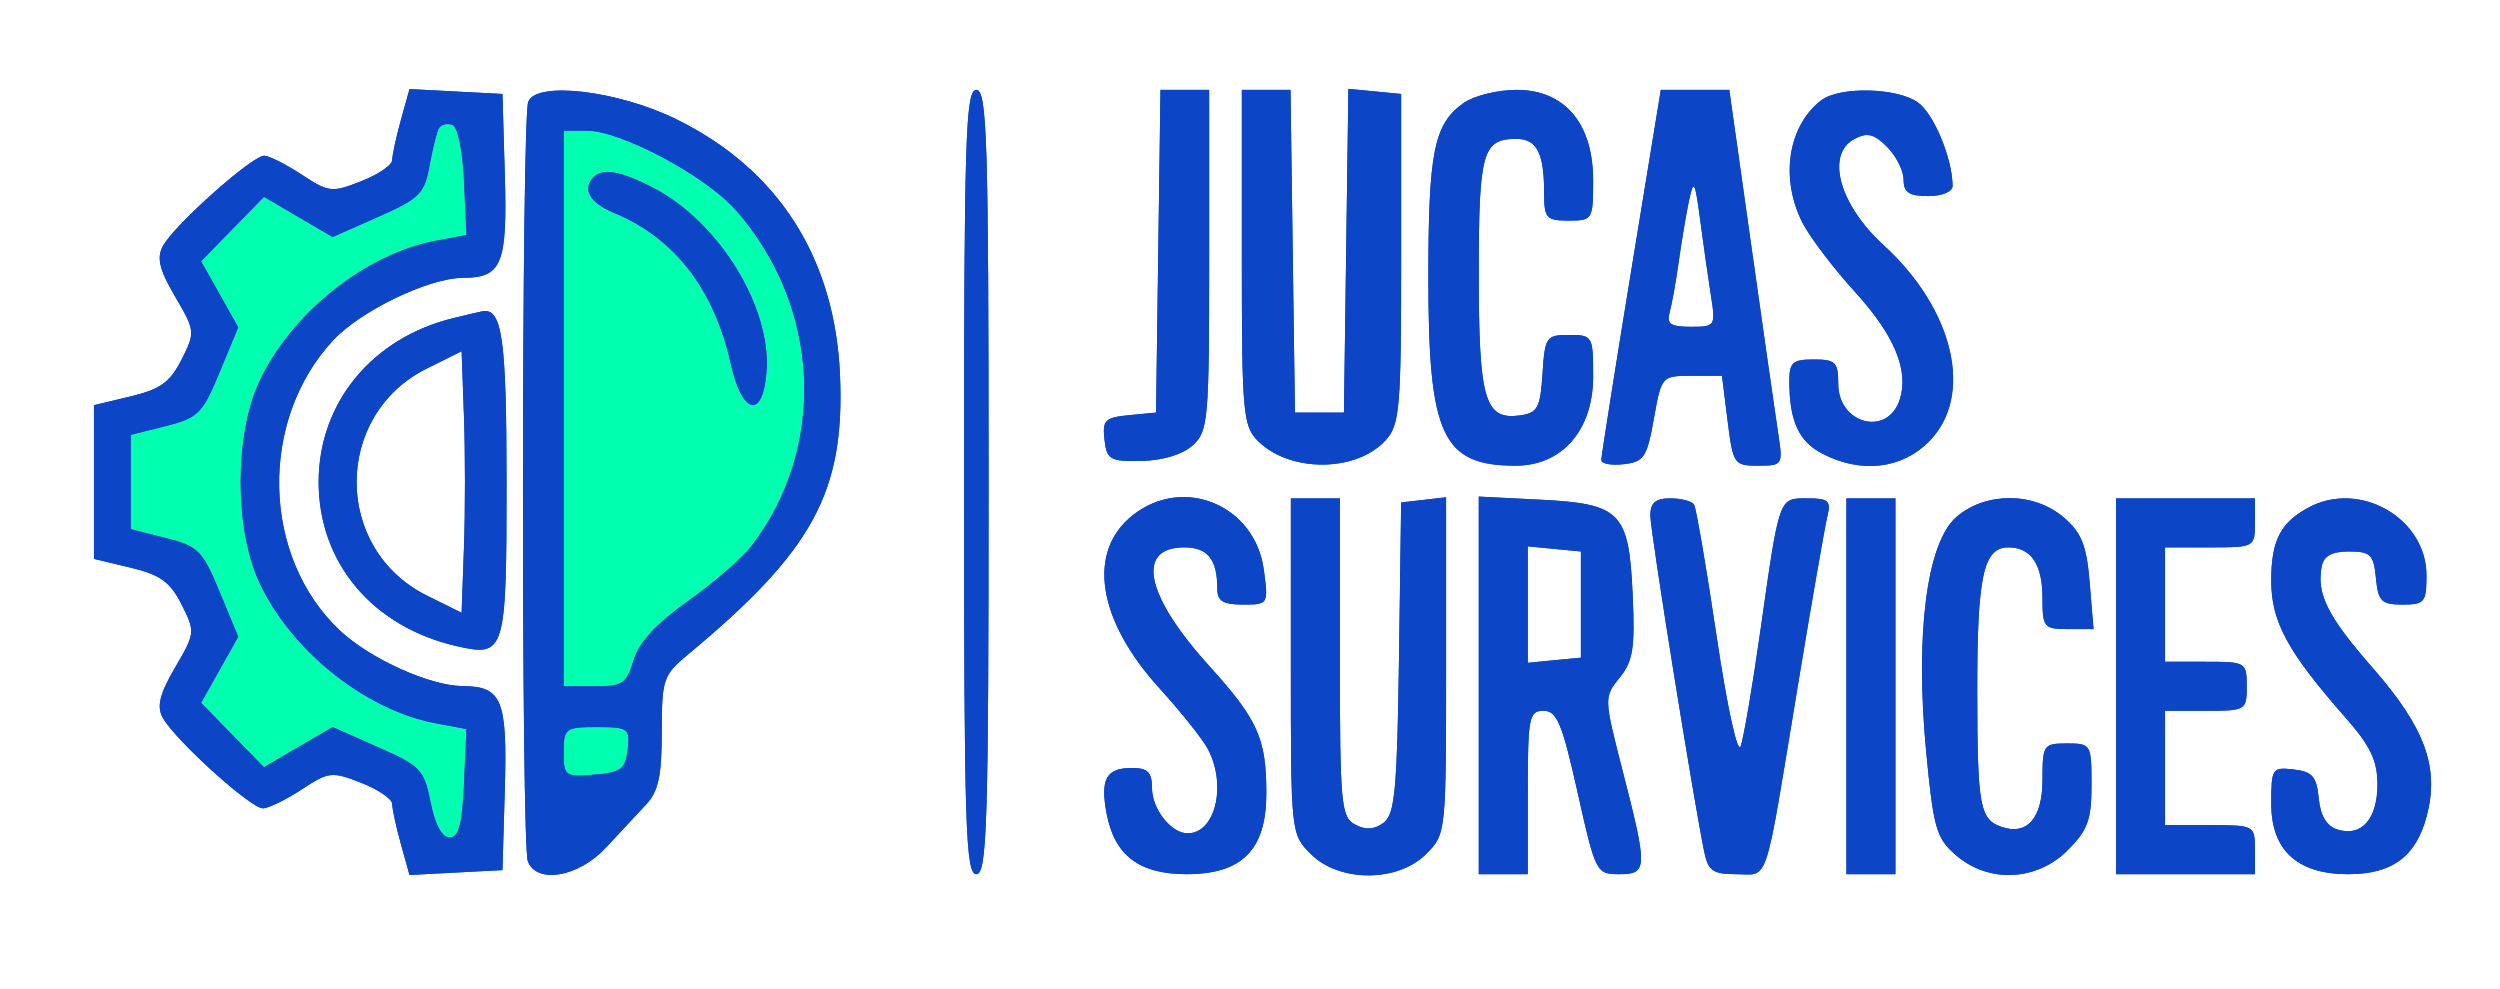<svg xmlns="http://www.w3.org/2000/svg" width="306" height="121" viewBox="0 0 306 121" version="1.1"><path d="M 53.723 15.697 C 53.470 16.139, 52.955 18.204, 52.579 20.286 C 51.961 23.709, 51.361 24.308, 46.302 26.545 L 40.708 29.019 36.509 26.558 L 32.311 24.098 28.464 28.037 L 24.618 31.976 26.891 36.020 L 29.164 40.065 26.883 45.568 C 24.787 50.627, 24.255 51.159, 20.301 52.154 L 16 53.237 16 59 L 16 64.763 20.301 65.846 C 24.255 66.841, 24.787 67.373, 26.883 72.432 L 29.164 77.935 26.891 81.980 L 24.618 86.024 28.464 89.963 L 32.311 93.902 36.509 91.442 L 40.708 88.981 46.287 91.448 C 51.481 93.745, 51.924 94.211, 52.714 98.208 C 53.253 100.930, 54.100 102.500, 55.032 102.500 C 56.146 102.500, 56.571 100.900, 56.793 95.869 L 57.086 89.239 53.339 88.536 C 44.670 86.909, 35.526 79.573, 31.670 71.149 C 28.713 64.691, 28.713 53.309, 31.670 46.851 C 35.526 38.427, 44.670 31.091, 53.339 29.464 L 57.086 28.761 56.793 22.210 C 56.621 18.374, 56.020 15.501, 55.342 15.277 C 54.705 15.067, 53.976 15.256, 53.723 15.697 M 69 50 L 69 84 72.793 84 C 76.191 84, 76.686 83.668, 77.543 80.810 C 78.200 78.620, 80.292 76.347, 84.217 73.560 C 87.361 71.327, 90.864 68.284, 92.002 66.797 C 101.258 54.705, 100.458 37.564, 90.086 25.751 C 86.393 21.545, 76.018 16, 71.840 16 L 69 16 69 50 M 72.667 21.667 C 71.196 23.137, 72.164 24.825, 75.196 26.081 C 82.549 29.127, 87.408 35.414, 89.433 44.500 C 90.828 50.764, 93.346 51.383, 93.821 45.579 C 94.472 37.611, 87.972 27.067, 79.858 22.928 C 75.911 20.914, 73.791 20.542, 72.667 21.667 M 69 92.060 C 69 94.985, 69.166 95.107, 72.750 94.810 C 76.006 94.541, 76.542 94.138, 76.816 91.750 C 77.116 89.149, 76.913 89, 73.066 89 C 69.197 89, 69 89.148, 69 92.060" stroke="none" fill="#01ffb0" fill-rule="evenodd"/><path d="M 49.066 14.702 C 48.486 16.791, 48.009 18.994, 48.006 19.598 C 48.003 20.202, 46.295 21.366, 44.211 22.185 C 40.632 23.591, 40.230 23.547, 36.961 21.394 C 35.057 20.141, 32.986 19.089, 32.358 19.058 C 30.935 18.986, 21.304 27.564, 19.934 30.124 C 19.156 31.577, 19.502 33.001, 21.436 36.301 C 23.897 40.500, 23.913 40.660, 22.225 44.013 C 20.835 46.772, 19.625 47.648, 16 48.517 L 11.500 49.596 11.500 59 L 11.500 68.404 16 69.483 C 19.625 70.352, 20.835 71.228, 22.225 73.987 C 23.913 77.340, 23.897 77.500, 21.436 81.699 C 19.565 84.892, 19.169 86.447, 19.885 87.786 C 21.340 90.503, 30.733 99.008, 32.207 98.942 C 32.918 98.911, 35.057 97.859, 36.961 96.606 C 40.230 94.453, 40.632 94.409, 44.211 95.815 C 46.295 96.634, 48.003 97.798, 48.006 98.402 C 48.009 99.006, 48.486 101.209, 49.066 103.298 L 50.121 107.096 55.810 106.798 L 61.500 106.500 61.787 96.648 C 62.109 85.621, 61.454 84.012, 56.628 83.978 C 52.621 83.950, 45.316 80.646, 41.624 77.191 C 32.018 68.205, 31.634 51.431, 40.809 41.624 C 44.174 38.027, 52.493 34.023, 56.628 34.010 C 61.452 33.995, 62.109 32.382, 61.787 21.352 L 61.500 11.500 55.810 11.202 L 50.121 10.904 49.066 14.702 M 64.655 12.457 C 63.830 14.607, 63.784 103.274, 64.607 105.418 C 65.693 108.248, 70.828 107.352, 74.164 103.750 C 75.820 101.963, 78.035 99.584, 79.087 98.465 C 80.586 96.871, 81 94.950, 81 89.600 C 81 83.146, 81.175 82.624, 84.177 80.135 C 99.476 67.446, 103.408 60.247, 102.820 46 C 102.225 31.598, 95.267 20.702, 82.752 14.580 C 75.583 11.072, 65.634 9.905, 64.655 12.457 M 118 59 C 118 101, 118.188 107, 119.500 107 C 120.813 107, 121 101, 121 59 C 121 17, 120.813 11, 119.500 11 C 118.188 11, 118 17, 118 59 M 141.771 30.750 L 141.500 50.500 138.190 50.818 C 135.252 51.100, 134.915 51.437, 135.190 53.818 C 135.474 56.273, 135.859 56.493, 139.740 56.414 C 142.336 56.362, 144.758 55.624, 145.990 54.509 C 147.881 52.798, 148 51.456, 148 31.845 L 148 11 145.021 11 L 142.042 11 141.771 30.750 M 152 31.500 C 152 50.579, 152.137 52.137, 153.975 53.975 C 157.873 57.873, 166.039 57.822, 169.613 53.877 C 171.331 51.981, 171.500 49.990, 171.500 31.647 L 171.500 11.500 168.271 11.188 L 165.043 10.876 164.771 30.688 L 164.500 50.500 161.500 50.500 L 158.500 50.500 158.229 30.750 L 157.958 11 154.979 11 L 152 11 152 31.500 M 179.159 12.601 C 175.516 15.153, 174.828 18.574, 174.832 34.140 C 174.836 53.323, 176.554 57, 185.511 57 C 191.215 57, 195 52.643, 195 46.077 C 195 41.124, 194.928 41, 192.055 41 C 189.251 41, 189.095 41.228, 188.805 45.750 C 188.537 49.924, 188.204 50.542, 186.056 50.845 C 181.730 51.456, 181 48.953, 181 33.509 C 181 18.636, 181.455 17, 185.593 17 C 188.108 17, 189 18.724, 189 23.582 C 189 26.713, 189.252 27, 192 27 C 194.927 27, 195 26.880, 195 22.077 C 195 15.113, 191.522 11, 185.634 11 C 183.330 11, 180.416 11.720, 179.159 12.601 M 199.641 33.250 C 197.637 45.488, 195.999 55.867, 195.999 56.316 C 196 56.765, 197.238 56.990, 198.750 56.816 C 201.218 56.532, 201.596 55.961, 202.432 51.250 C 203.360 46.030, 203.386 46, 207.067 46 L 210.770 46 211.457 51.500 C 212.121 56.817, 212.246 57, 215.200 57 C 218.167 57, 218.239 56.891, 217.679 53.250 C 217.361 51.188, 215.878 40.838, 214.383 30.250 L 211.665 11 207.474 11 L 203.283 11 199.641 33.250 M 222.913 12.282 C 218.829 15.417, 217.854 21.869, 220.644 27.300 C 221.548 29.060, 224.437 32.859, 227.063 35.742 C 231.873 41.023, 233.666 45.327, 232.536 48.885 C 231.076 53.488, 225 51.940, 225 46.965 C 225 44.337, 224.659 44, 222 44 C 219.391 44, 219.002 44.358, 219.014 46.750 C 219.038 51.573, 220.179 54.041, 223.077 55.540 C 227.785 57.974, 232.737 57.417, 236.077 54.077 C 241.649 48.505, 239.218 37.925, 230.546 30 C 225.124 25.045, 223.437 18.907, 226.977 17.012 C 228.547 16.172, 229.370 16.370, 230.977 17.977 C 232.090 19.090, 233 20.900, 233 22 C 233 23.556, 233.667 24, 236 24 C 237.736 24, 238.998 23.473, 238.994 22.750 C 238.979 19.397, 236.688 13.895, 234.739 12.529 C 232.141 10.710, 225.151 10.564, 222.913 12.282 M 53.723 15.697 C 53.470 16.139, 52.955 18.204, 52.579 20.286 C 51.961 23.709, 51.361 24.308, 46.302 26.545 L 40.708 29.019 36.509 26.558 L 32.311 24.098 28.464 28.037 L 24.618 31.976 26.891 36.020 L 29.164 40.065 26.883 45.568 C 24.787 50.627, 24.255 51.159, 20.301 52.154 L 16 53.237 16 59 L 16 64.763 20.301 65.846 C 24.255 66.841, 24.787 67.373, 26.883 72.432 L 29.164 77.935 26.891 81.980 L 24.618 86.024 28.464 89.963 L 32.311 93.902 36.509 91.442 L 40.708 88.981 46.287 91.448 C 51.481 93.745, 51.924 94.211, 52.714 98.208 C 53.253 100.930, 54.100 102.500, 55.032 102.500 C 56.146 102.500, 56.571 100.900, 56.793 95.869 L 57.086 89.239 53.339 88.536 C 44.670 86.909, 35.526 79.573, 31.670 71.149 C 28.713 64.691, 28.713 53.309, 31.670 46.851 C 35.526 38.427, 44.670 31.091, 53.339 29.464 L 57.086 28.761 56.793 22.210 C 56.621 18.374, 56.020 15.501, 55.342 15.277 C 54.705 15.067, 53.976 15.256, 53.723 15.697 M 69 50 L 69 84 72.793 84 C 76.191 84, 76.686 83.668, 77.543 80.810 C 78.200 78.620, 80.292 76.347, 84.217 73.560 C 87.361 71.327, 90.864 68.284, 92.002 66.797 C 101.258 54.705, 100.458 37.564, 90.086 25.751 C 86.393 21.545, 76.018 16, 71.840 16 L 69 16 69 50 M 72.667 21.667 C 71.196 23.137, 72.164 24.825, 75.196 26.081 C 82.549 29.127, 87.408 35.414, 89.433 44.500 C 90.828 50.764, 93.346 51.383, 93.821 45.579 C 94.472 37.611, 87.972 27.067, 79.858 22.928 C 75.911 20.914, 73.791 20.542, 72.667 21.667 M 206.747 24.500 C 206.395 26.150, 205.825 29.525, 205.480 32 C 205.136 34.475, 204.631 37.288, 204.360 38.250 C 203.966 39.645, 204.490 40, 206.944 40 C 209.942 40, 210.008 39.900, 209.429 36.250 C 209.101 34.188, 208.508 30.025, 208.111 27 C 207.474 22.156, 207.311 21.858, 206.747 24.500 M 55.500 38.935 C 45.536 41.361, 39 49.309, 39 59 C 39 68.910, 45.626 76.761, 55.966 79.102 C 61.825 80.429, 62 79.849, 62 59.078 C 62 41.482, 61.462 37.654, 59.050 38.102 C 58.748 38.159, 57.150 38.533, 55.500 38.935 M 52.274 45.091 C 40.772 50.791, 40.772 67.209, 52.274 72.909 L 56.500 75.003 56.790 67.001 C 56.950 62.601, 56.950 55.399, 56.790 50.999 L 56.500 42.997 52.274 45.091 M 138.672 63.043 C 133.012 67.496, 134.296 75.865, 141.928 84.257 C 144.550 87.141, 147.214 90.483, 147.848 91.684 C 150.180 96.105, 148.764 102, 145.371 102 C 143.340 102, 141 99.017, 141 96.429 C 141 94.520, 140.477 94, 138.559 94 C 135.399 94, 134.653 95.335, 135.447 99.569 C 136.410 104.702, 139.437 107, 145.234 107 C 152.042 107, 155 104.005, 155 97.111 C 155 90.388, 153.971 88.094, 148 81.500 C 140.203 72.890, 138.968 67, 144.960 67 C 147.831 67, 149 68.470, 149 72.082 C 149 73.564, 149.711 74, 152.132 74 C 155.239 74, 155.259 73.966, 154.694 69.752 C 153.631 61.830, 144.875 58.164, 138.672 63.043 M 158 81.545 C 158 102.026, 158.008 102.099, 160.455 104.545 C 163.923 108.013, 171.077 108.013, 174.545 104.545 C 176.993 102.098, 177 102.030, 177 81.479 L 177 60.867 174.250 61.184 L 171.500 61.500 171.238 80.500 C 171.014 96.677, 170.734 99.680, 169.350 100.711 C 168.217 101.555, 167.158 101.620, 165.862 100.926 C 164.144 100.007, 164 98.425, 164 80.465 L 164 61 161 61 L 158 61 158 81.545 M 181 83.891 L 181 107 184 107 L 187 107 187 97 C 187 87.783, 187.151 87, 188.933 87 C 190.565 87, 191.212 88.553, 193.098 97 C 195.284 106.790, 195.390 107, 198.165 107 C 201.667 107, 201.691 106.346, 198.629 94.425 C 196.314 85.409, 196.312 85.333, 198.245 82.946 C 199.882 80.924, 200.135 79.315, 199.839 72.801 C 199.379 62.660, 198.404 61.660, 188.483 61.159 L 181 60.781 181 83.891 M 202 63.097 C 202 64.977, 207.200 97.417, 208.597 104.250 C 209.077 106.601, 209.653 107, 212.560 107 C 216.568 107, 215.905 109.036, 220.044 84 C 221.726 73.825, 223.353 64.487, 223.660 63.250 C 224.144 61.293, 223.826 61, 221.217 61 C 217.692 61, 217.823 60.626, 215.427 77.500 C 214.490 84.100, 213.425 90.325, 213.059 91.334 C 212.679 92.381, 211.414 86.598, 210.108 77.845 C 208.851 69.417, 207.611 62.179, 207.352 61.761 C 207.094 61.342, 205.784 61, 204.441 61 C 202.629 61, 202 61.540, 202 63.097 M 226 84 L 226 107 229 107 L 232 107 232 84 L 232 61 229 61 L 226 61 226 84 M 239.478 63.266 C 235.837 66.397, 234.390 77.619, 235.766 92.046 C 236.660 101.417, 237.005 102.608, 239.432 104.695 C 243.420 108.126, 249.294 107.859, 253.077 104.077 C 255.540 101.614, 256 100.355, 256 96.077 C 256 91.103, 255.939 91, 253 91 C 250.115 91, 250 91.171, 250 95.465 C 250 100.129, 248.124 102.287, 245 101.215 C 242.320 100.295, 242.031 98.696, 242.015 84.684 C 242 70.492, 242.754 67, 245.835 67 C 248.606 67, 250 69.075, 250 73.200 C 250 76.789, 250.173 77, 253.124 77 L 256.248 77 255.778 71.331 C 255.396 66.733, 254.795 65.220, 252.598 63.331 C 248.969 60.209, 243.065 60.180, 239.478 63.266 M 259 84 L 259 107 267.500 107 L 276 107 276 104 C 276 101.030, 275.944 101, 270.500 101 L 265 101 265 94 L 265 87 270 87 C 274.889 87, 275 86.933, 275 84 C 275 81.067, 274.889 81, 270 81 L 265 81 265 74 L 265 67 270.500 67 C 275.944 67, 276 66.970, 276 64 L 276 61 267.500 61 L 259 61 259 84 M 282.500 62.155 C 279.106 64.011, 278 66.197, 278 71.052 C 278 76.103, 279.984 79.758, 287.138 87.891 C 290.148 91.313, 291 93.105, 291 96.018 C 291 100.254, 289.039 102.465, 286.108 101.534 C 284.774 101.111, 284.018 99.850, 283.810 97.702 C 283.553 95.045, 283.032 94.446, 280.750 94.184 C 278.111 93.880, 278 94.049, 278 98.361 C 278 104.072, 281.190 107, 287.412 107 C 292.789 107, 295.687 104.875, 297.010 99.963 C 298.619 93.989, 296.853 89.101, 290.439 81.778 C 284.911 75.466, 283.524 72.710, 284.175 69.329 C 284.423 68.044, 285.415 67.500, 287.514 67.500 C 290.152 67.500, 290.537 67.879, 290.813 70.750 C 291.089 73.608, 291.481 74, 294.063 74 C 296.765 74, 297 73.714, 297 70.423 C 297 63.400, 288.786 58.716, 282.500 62.155 M 187 74 L 187 81.127 190.250 80.813 L 193.500 80.500 193.500 74 L 193.500 67.500 190.250 67.187 L 187 66.873 187 74 M 69 92.060 C 69 94.985, 69.166 95.107, 72.750 94.810 C 76.006 94.541, 76.542 94.138, 76.816 91.750 C 77.116 89.149, 76.913 89, 73.066 89 C 69.197 89, 69 89.148, 69 92.060" stroke="none" fill="#0c46c7" fill-rule="evenodd"/><path d="M 49.066 14.702 C 48.486 16.791, 48.009 18.994, 48.006 19.598 C 48.003 20.202, 46.295 21.366, 44.211 22.185 C 40.632 23.591, 40.230 23.547, 36.961 21.394 C 35.057 20.141, 32.986 19.089, 32.358 19.058 C 30.935 18.986, 21.304 27.564, 19.934 30.124 C 19.156 31.577, 19.502 33.001, 21.436 36.301 C 23.897 40.500, 23.913 40.660, 22.225 44.013 C 20.835 46.772, 19.625 47.648, 16 48.517 L 11.500 49.596 11.500 59 L 11.500 68.404 16 69.483 C 19.625 70.352, 20.835 71.228, 22.225 73.987 C 23.913 77.340, 23.897 77.500, 21.436 81.699 C 19.565 84.892, 19.169 86.447, 19.885 87.786 C 21.340 90.503, 30.733 99.008, 32.207 98.942 C 32.918 98.911, 35.057 97.859, 36.961 96.606 C 40.230 94.453, 40.632 94.409, 44.211 95.815 C 46.295 96.634, 48.003 97.798, 48.006 98.402 C 48.009 99.006, 48.486 101.209, 49.066 103.298 L 50.121 107.096 55.810 106.798 L 61.500 106.500 61.787 96.648 C 62.109 85.621, 61.454 84.012, 56.628 83.978 C 52.621 83.950, 45.316 80.646, 41.624 77.191 C 32.018 68.205, 31.634 51.431, 40.809 41.624 C 44.174 38.027, 52.493 34.023, 56.628 34.010 C 61.452 33.995, 62.109 32.382, 61.787 21.352 L 61.500 11.500 55.810 11.202 L 50.121 10.904 49.066 14.702 M 64.655 12.457 C 63.830 14.607, 63.784 103.274, 64.607 105.418 C 65.693 108.248, 70.828 107.352, 74.164 103.750 C 75.820 101.963, 78.035 99.584, 79.087 98.465 C 80.586 96.871, 81 94.950, 81 89.600 C 81 83.146, 81.175 82.624, 84.177 80.135 C 99.476 67.446, 103.408 60.247, 102.820 46 C 102.225 31.598, 95.267 20.702, 82.752 14.580 C 75.583 11.072, 65.634 9.905, 64.655 12.457 M 118 59 C 118 101, 118.188 107, 119.500 107 C 120.813 107, 121 101, 121 59 C 121 17, 120.813 11, 119.500 11 C 118.188 11, 118 17, 118 59 M 141.771 30.750 L 141.500 50.500 138.190 50.818 C 135.252 51.100, 134.915 51.437, 135.190 53.818 C 135.474 56.273, 135.859 56.493, 139.740 56.414 C 142.336 56.362, 144.758 55.624, 145.990 54.509 C 147.881 52.798, 148 51.456, 148 31.845 L 148 11 145.021 11 L 142.042 11 141.771 30.750 M 152 31.500 C 152 50.579, 152.137 52.137, 153.975 53.975 C 157.873 57.873, 166.039 57.822, 169.613 53.877 C 171.331 51.981, 171.500 49.990, 171.500 31.647 L 171.500 11.500 168.271 11.188 L 165.043 10.876 164.771 30.688 L 164.500 50.500 161.500 50.500 L 158.500 50.500 158.229 30.750 L 157.958 11 154.979 11 L 152 11 152 31.500 M 179.159 12.601 C 175.516 15.153, 174.828 18.574, 174.832 34.140 C 174.836 53.323, 176.554 57, 185.511 57 C 191.215 57, 195 52.643, 195 46.077 C 195 41.124, 194.928 41, 192.055 41 C 189.251 41, 189.095 41.228, 188.805 45.750 C 188.537 49.924, 188.204 50.542, 186.056 50.845 C 181.730 51.456, 181 48.953, 181 33.509 C 181 18.636, 181.455 17, 185.593 17 C 188.108 17, 189 18.724, 189 23.582 C 189 26.713, 189.252 27, 192 27 C 194.927 27, 195 26.880, 195 22.077 C 195 15.113, 191.522 11, 185.634 11 C 183.330 11, 180.416 11.720, 179.159 12.601 M 199.641 33.250 C 197.637 45.488, 195.999 55.867, 195.999 56.316 C 196 56.765, 197.238 56.990, 198.750 56.816 C 201.218 56.532, 201.596 55.961, 202.432 51.250 C 203.360 46.030, 203.386 46, 207.067 46 L 210.770 46 211.457 51.500 C 212.121 56.817, 212.246 57, 215.200 57 C 218.167 57, 218.239 56.891, 217.679 53.250 C 217.361 51.188, 215.878 40.838, 214.383 30.250 L 211.665 11 207.474 11 L 203.283 11 199.641 33.250 M 222.913 12.282 C 218.829 15.417, 217.854 21.869, 220.644 27.300 C 221.548 29.060, 224.437 32.859, 227.063 35.742 C 231.873 41.023, 233.666 45.327, 232.536 48.885 C 231.076 53.488, 225 51.940, 225 46.965 C 225 44.337, 224.659 44, 222 44 C 219.391 44, 219.002 44.358, 219.014 46.750 C 219.038 51.573, 220.179 54.041, 223.077 55.540 C 227.785 57.974, 232.737 57.417, 236.077 54.077 C 241.649 48.505, 239.218 37.925, 230.546 30 C 225.124 25.045, 223.437 18.907, 226.977 17.012 C 228.547 16.172, 229.370 16.370, 230.977 17.977 C 232.090 19.090, 233 20.900, 233 22 C 233 23.556, 233.667 24, 236 24 C 237.736 24, 238.998 23.473, 238.994 22.750 C 238.979 19.397, 236.688 13.895, 234.739 12.529 C 232.141 10.710, 225.151 10.564, 222.913 12.282 M 53.723 15.697 C 53.470 16.139, 52.955 18.204, 52.579 20.286 C 51.961 23.709, 51.361 24.308, 46.302 26.545 L 40.708 29.019 36.509 26.558 L 32.311 24.098 28.464 28.037 L 24.618 31.976 26.891 36.020 L 29.164 40.065 26.883 45.568 C 24.787 50.627, 24.255 51.159, 20.301 52.154 L 16 53.237 16 59 L 16 64.763 20.301 65.846 C 24.255 66.841, 24.787 67.373, 26.883 72.432 L 29.164 77.935 26.891 81.980 L 24.618 86.024 28.464 89.963 L 32.311 93.902 36.509 91.442 L 40.708 88.981 46.287 91.448 C 51.481 93.745, 51.924 94.211, 52.714 98.208 C 53.253 100.930, 54.100 102.500, 55.032 102.500 C 56.146 102.500, 56.571 100.900, 56.793 95.869 L 57.086 89.239 53.339 88.536 C 44.670 86.909, 35.526 79.573, 31.670 71.149 C 28.713 64.691, 28.713 53.309, 31.670 46.851 C 35.526 38.427, 44.670 31.091, 53.339 29.464 L 57.086 28.761 56.793 22.210 C 56.621 18.374, 56.020 15.501, 55.342 15.277 C 54.705 15.067, 53.976 15.256, 53.723 15.697 M 69 50 L 69 84 72.793 84 C 76.191 84, 76.686 83.668, 77.543 80.810 C 78.200 78.620, 80.292 76.347, 84.217 73.560 C 87.361 71.327, 90.864 68.284, 92.002 66.797 C 101.258 54.705, 100.458 37.564, 90.086 25.751 C 86.393 21.545, 76.018 16, 71.840 16 L 69 16 69 50 M 72.667 21.667 C 71.196 23.137, 72.164 24.825, 75.196 26.081 C 82.549 29.127, 87.408 35.414, 89.433 44.500 C 90.828 50.764, 93.346 51.383, 93.821 45.579 C 94.472 37.611, 87.972 27.067, 79.858 22.928 C 75.911 20.914, 73.791 20.542, 72.667 21.667 M 206.747 24.500 C 206.395 26.150, 205.825 29.525, 205.480 32 C 205.136 34.475, 204.631 37.288, 204.360 38.250 C 203.966 39.645, 204.490 40, 206.944 40 C 209.942 40, 210.008 39.900, 209.429 36.250 C 209.101 34.188, 208.508 30.025, 208.111 27 C 207.474 22.156, 207.311 21.858, 206.747 24.500 M 55.500 38.935 C 45.536 41.361, 39 49.309, 39 59 C 39 68.910, 45.626 76.761, 55.966 79.102 C 61.825 80.429, 62 79.849, 62 59.078 C 62 41.482, 61.462 37.654, 59.050 38.102 C 58.748 38.159, 57.150 38.533, 55.500 38.935 M 52.274 45.091 C 40.772 50.791, 40.772 67.209, 52.274 72.909 L 56.500 75.003 56.790 67.001 C 56.950 62.601, 56.950 55.399, 56.790 50.999 L 56.500 42.997 52.274 45.091 M 138.672 63.043 C 133.012 67.496, 134.296 75.865, 141.928 84.257 C 144.550 87.141, 147.214 90.483, 147.848 91.684 C 150.180 96.105, 148.764 102, 145.371 102 C 143.340 102, 141 99.017, 141 96.429 C 141 94.520, 140.477 94, 138.559 94 C 135.399 94, 134.653 95.335, 135.447 99.569 C 136.410 104.702, 139.437 107, 145.234 107 C 152.042 107, 155 104.005, 155 97.111 C 155 90.388, 153.971 88.094, 148 81.500 C 140.203 72.890, 138.968 67, 144.960 67 C 147.831 67, 149 68.470, 149 72.082 C 149 73.564, 149.711 74, 152.132 74 C 155.239 74, 155.259 73.966, 154.694 69.752 C 153.631 61.830, 144.875 58.164, 138.672 63.043 M 158 81.545 C 158 102.026, 158.008 102.099, 160.455 104.545 C 163.923 108.013, 171.077 108.013, 174.545 104.545 C 176.993 102.098, 177 102.030, 177 81.479 L 177 60.867 174.250 61.184 L 171.500 61.500 171.238 80.500 C 171.014 96.677, 170.734 99.680, 169.350 100.711 C 168.217 101.555, 167.158 101.620, 165.862 100.926 C 164.144 100.007, 164 98.425, 164 80.465 L 164 61 161 61 L 158 61 158 81.545 M 181 83.891 L 181 107 184 107 L 187 107 187 97 C 187 87.783, 187.151 87, 188.933 87 C 190.565 87, 191.212 88.553, 193.098 97 C 195.284 106.790, 195.390 107, 198.165 107 C 201.667 107, 201.691 106.346, 198.629 94.425 C 196.314 85.409, 196.312 85.333, 198.245 82.946 C 199.882 80.924, 200.135 79.315, 199.839 72.801 C 199.379 62.660, 198.404 61.660, 188.483 61.159 L 181 60.781 181 83.891 M 202 63.097 C 202 64.977, 207.200 97.417, 208.597 104.250 C 209.077 106.601, 209.653 107, 212.560 107 C 216.568 107, 215.905 109.036, 220.044 84 C 221.726 73.825, 223.353 64.487, 223.660 63.250 C 224.144 61.293, 223.826 61, 221.217 61 C 217.692 61, 217.823 60.626, 215.427 77.500 C 214.490 84.100, 213.425 90.325, 213.059 91.334 C 212.679 92.381, 211.414 86.598, 210.108 77.845 C 208.851 69.417, 207.611 62.179, 207.352 61.761 C 207.094 61.342, 205.784 61, 204.441 61 C 202.629 61, 202 61.540, 202 63.097 M 226 84 L 226 107 229 107 L 232 107 232 84 L 232 61 229 61 L 226 61 226 84 M 239.478 63.266 C 235.837 66.397, 234.390 77.619, 235.766 92.046 C 236.660 101.417, 237.005 102.608, 239.432 104.695 C 243.420 108.126, 249.294 107.859, 253.077 104.077 C 255.540 101.614, 256 100.355, 256 96.077 C 256 91.103, 255.939 91, 253 91 C 250.115 91, 250 91.171, 250 95.465 C 250 100.129, 248.124 102.287, 245 101.215 C 242.320 100.295, 242.031 98.696, 242.015 84.684 C 242 70.492, 242.754 67, 245.835 67 C 248.606 67, 250 69.075, 250 73.200 C 250 76.789, 250.173 77, 253.124 77 L 256.248 77 255.778 71.331 C 255.396 66.733, 254.795 65.220, 252.598 63.331 C 248.969 60.209, 243.065 60.180, 239.478 63.266 M 259 84 L 259 107 267.500 107 L 276 107 276 104 C 276 101.030, 275.944 101, 270.500 101 L 265 101 265 94 L 265 87 270 87 C 274.889 87, 275 86.933, 275 84 C 275 81.067, 274.889 81, 270 81 L 265 81 265 74 L 265 67 270.500 67 C 275.944 67, 276 66.970, 276 64 L 276 61 267.500 61 L 259 61 259 84 M 282.500 62.155 C 279.106 64.011, 278 66.197, 278 71.052 C 278 76.103, 279.984 79.758, 287.138 87.891 C 290.148 91.313, 291 93.105, 291 96.018 C 291 100.254, 289.039 102.465, 286.108 101.534 C 284.774 101.111, 284.018 99.850, 283.810 97.702 C 283.553 95.045, 283.032 94.446, 280.750 94.184 C 278.111 93.880, 278 94.049, 278 98.361 C 278 104.072, 281.190 107, 287.412 107 C 292.789 107, 295.687 104.875, 297.010 99.963 C 298.619 93.989, 296.853 89.101, 290.439 81.778 C 284.911 75.466, 283.524 72.710, 284.175 69.329 C 284.423 68.044, 285.415 67.500, 287.514 67.500 C 290.152 67.500, 290.537 67.879, 290.813 70.750 C 291.089 73.608, 291.481 74, 294.063 74 C 296.765 74, 297 73.714, 297 70.423 C 297 63.400, 288.786 58.716, 282.500 62.155 M 187 74 L 187 81.127 190.250 80.813 L 193.500 80.500 193.500 74 L 193.500 67.500 190.250 67.187 L 187 66.873 187 74 M 69 92.060 C 69 94.985, 69.166 95.107, 72.750 94.810 C 76.006 94.541, 76.542 94.138, 76.816 91.750 C 77.116 89.149, 76.913 89, 73.066 89 C 69.197 89, 69 89.148, 69 92.060" stroke="none" fill="#0c46c7" fill-rule="evenodd"/></svg>